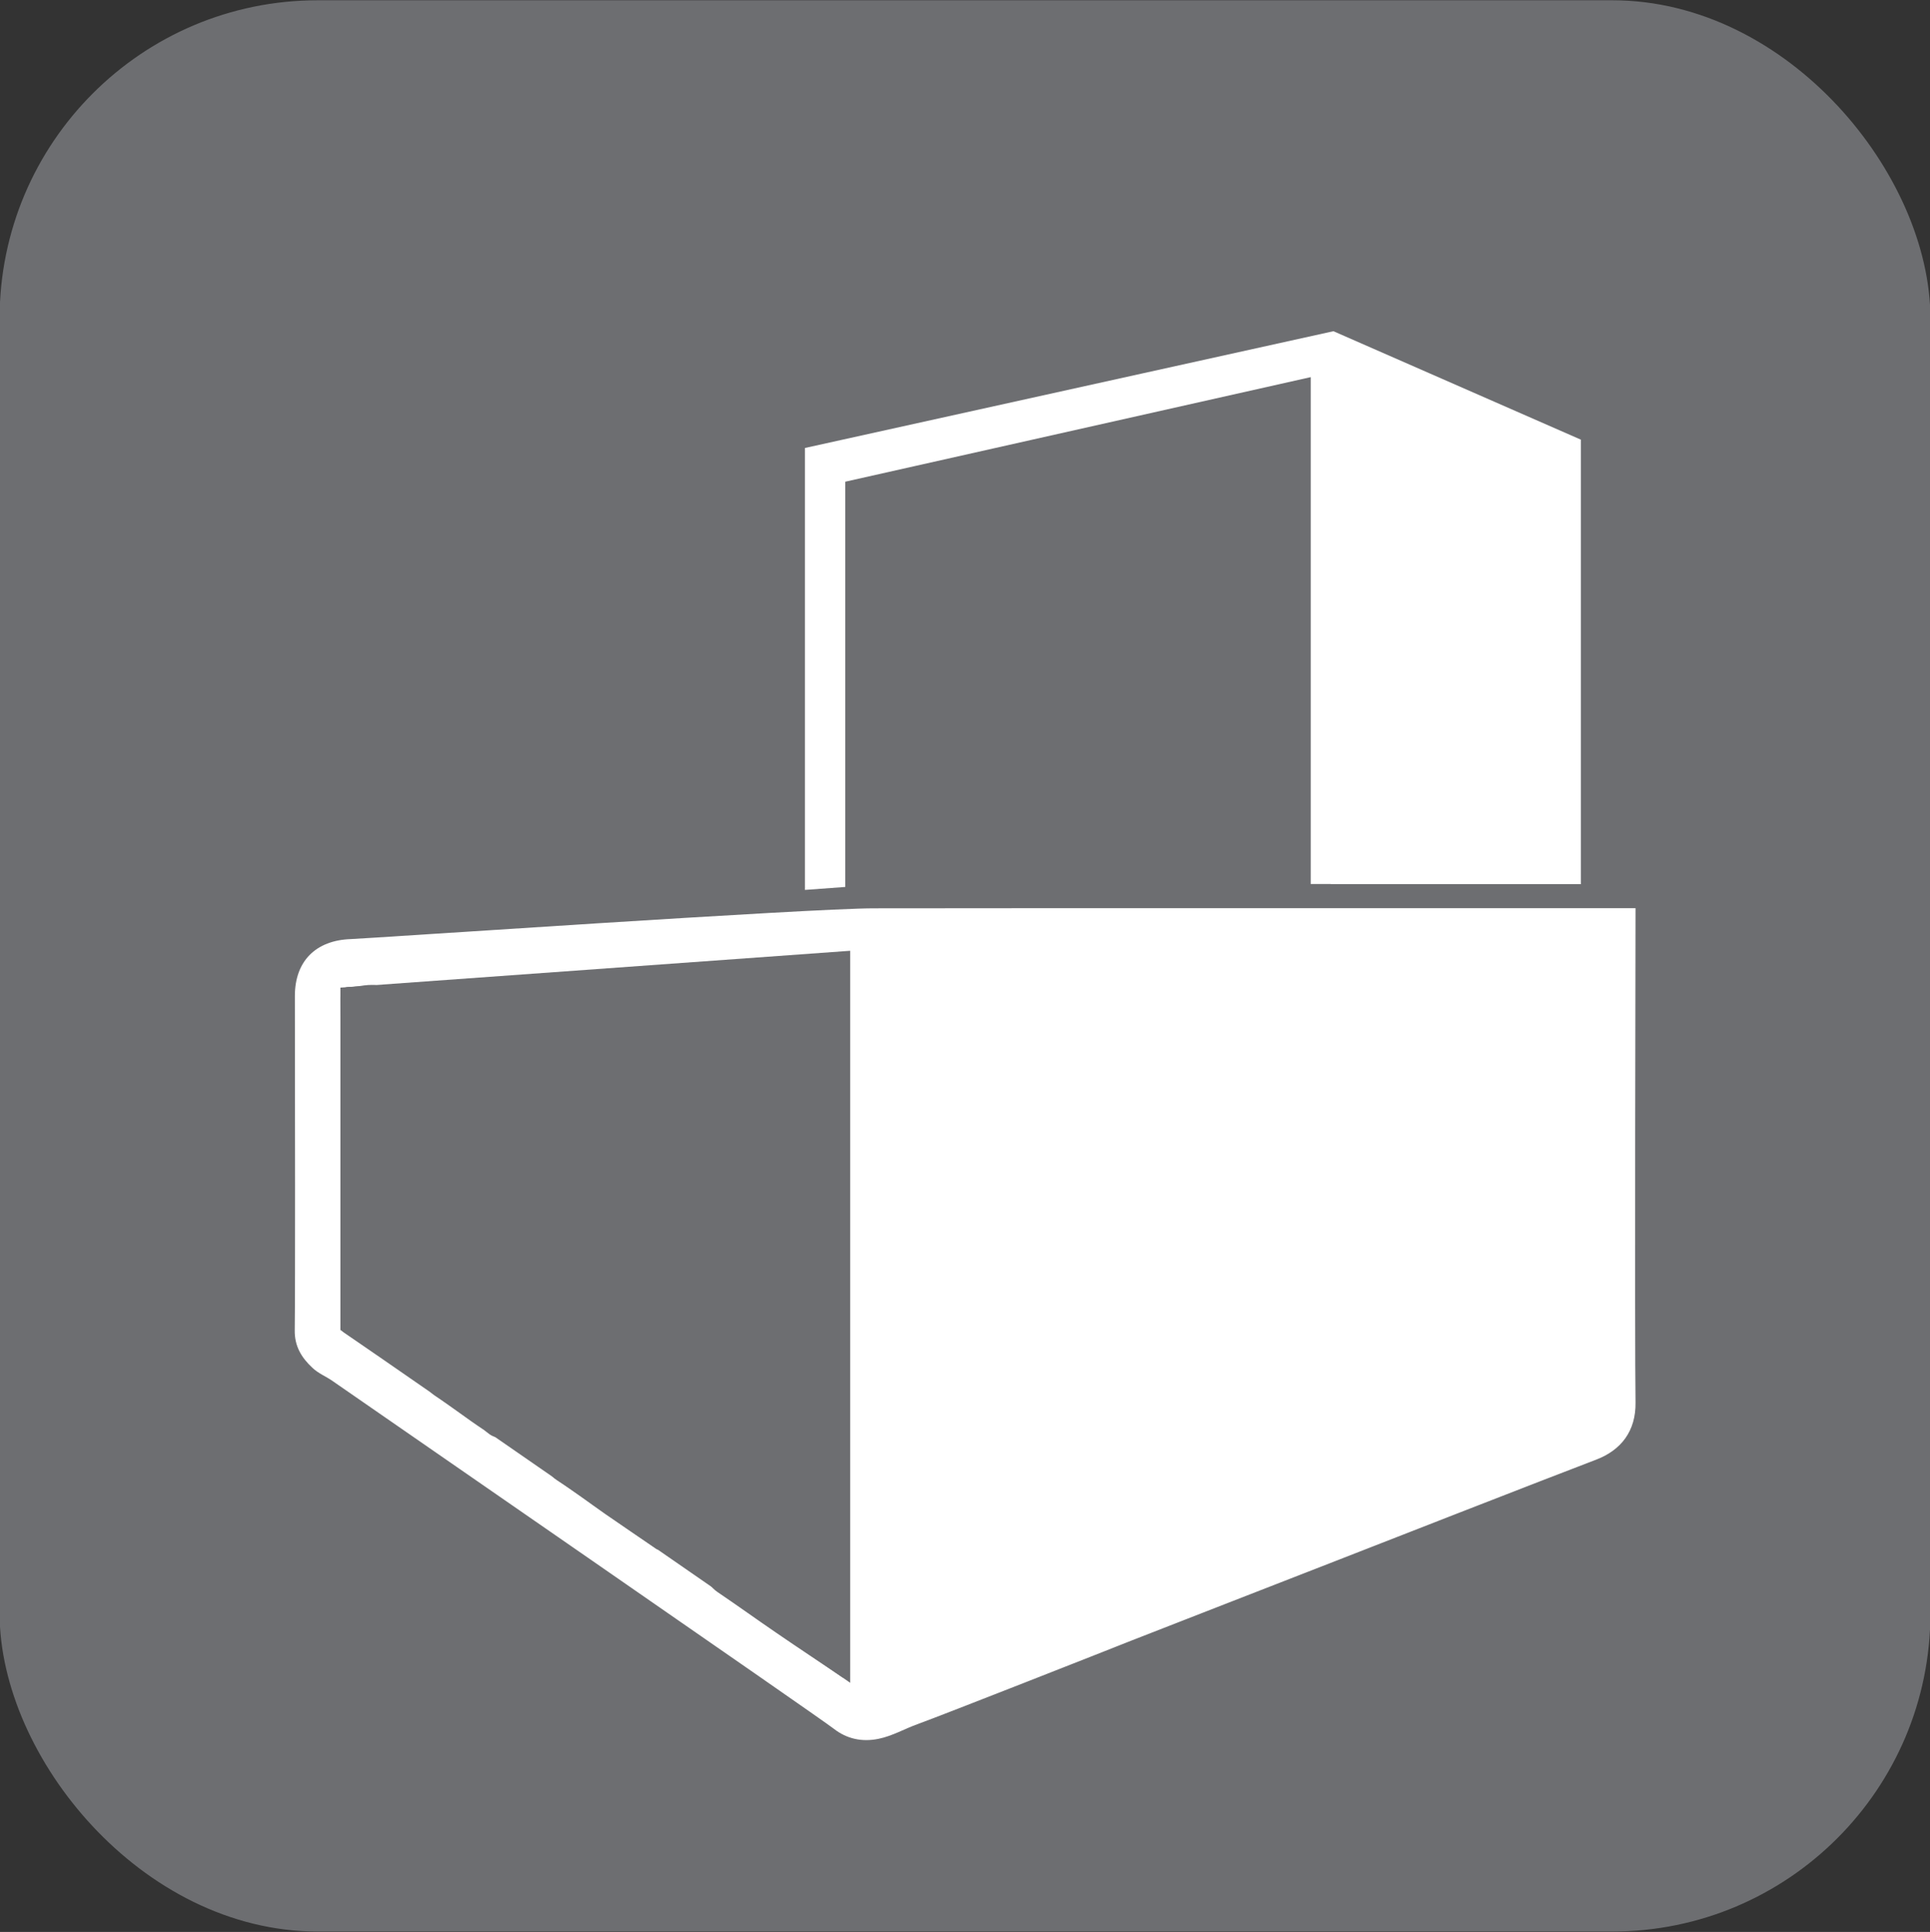 <?xml version="1.0" encoding="UTF-8"?>
<svg xmlns="http://www.w3.org/2000/svg" viewBox="0 0 143.67 143.78">
  <rect x="0" y="0" width="143.67" height="143.78" fill="#333333" stroke="none"/>
  <defs>
    <style>
      .cls-1 {
        fill: #fff;
      }

      .cls-2 {
        stroke: #6d6e71;
        stroke-miterlimit: 10;
        stroke-width: 2px;
      }

      .cls-2, .cls-3 {
        fill: #6d6e71;
      }
    </style>
  </defs>
  <g id="Layer_1">
    <rect class="cls-2" x=".97" y="1.02" width="141.73" height="141.73" rx="22.68" ry="22.68"/>
  </g>
  <g id="icon">
    <g>
      <path class="cls-1" d="M121.75,67.58s-.07,32.5,0,36.8c.03,2.12-1.07,3.55-2.95,4.26-3.5,1.33-17.07,6.63-20.37,7.92-2.61,1.02-12.11,4.71-14.24,5.55-1.78.71-14.05,5.54-15.87,6.2-.98.35-1.89.89-2.93,1.1-1.23.25-2.36,0-3.32-.75-1.07-.84-34.41-23.86-37.34-25.9-.48-.33-1.04-.55-1.47-.96-.82-.76-1.34-1.62-1.32-2.8.04-3.3.02-17.23.01-24.88,0-2.59,1.56-4.14,4.16-4.23,1.53-.06,34.18-2.29,38.94-2.29s8.7-.01,13.05-.01h43.66ZM62.74,124.86c.26-.38.17-.69.17-.99,0-14.88,0-46.81,0-51.88,0-.82-.81-.83-.81-.83.16-.01-6.08.49-8.4.5-.93,0-1.03.14-1.03,1.09,0,17.41,0,26.87-.01,44.28,0,.67.22,1.09.76,1.46,1.48,1,2.92,2.04,4.4,3.05,1.62,1.11,3.25,2.19,4.92,3.31ZM77.66,120.74c.27.09.49,0,.7-.08,1.26-.49,2.51-.99,3.76-1.49,1.42-.56,2.84-1.14,4.28-1.65,1.09-.39,1.13-.39,1.13-1.57,0-12.97,0-17.98,0-30.95,0-4.37,0-8.75,0-13.12,0-.84-.02-.86-.86-.86-1.64,0-3.27,0-4.91,0-.97,0-1.94.02-2.92,0-.49-.01-.71.18-.68.67.05.67-.1,1.32-.11,1.99-.05,9.28-.46,44.99-.47,46.8,0,.09.05.19.08.27ZM66.34,125.21c.27.09.39-.09.55-.15,2.19-.83,4.38-1.68,6.57-2.51.36-.14.54-.35.56-.73.03-.84.11-1.68.11-2.53.02-6.75.22-40.68.47-47.46.03-.8-.02-.82-.81-.82-2.02,0-4.04,0-6.06,0-1.45,0-1.38-.18-1.38,1.35,0,19.87,0,31.79,0,51.67v1.18ZM91.25,115.58c1.04-.37,2.08-.76,3.11-1.19,1.05-.43,2.11-.83,3.17-1.23.75-.28,1.86-.37,2.24-1.19.14-.3.14-.64.14-.97,0-7.06,0-14.11,0-21.17,0-4.37,0-8.75,0-13.12,0-1.63,0-3.26,0-4.9,0-.63-.17-.8-.83-.8-2.4,0-4.81,0-7.21,0-.78,0-.79.02-.79.84,0,16.98,0,26,0,42.98,0,.24-.08.51.17.74ZM48.92,115.33c.2-.2.19-.36.19-.51,0-1.36,0-2.71,0-4.07,0-15.22,0-22.48,0-37.69,0-.98,0-.97-.95-.99-2.2-.03-4.38.4-6.58.36-.77-.01-.86.16-.86.93,0,3.4,0,24.29-.01,35.31,0,.68.18,1.13.78,1.51,1.22.78,2.38,1.67,3.57,2.5,1.27.88,2.56,1.75,3.86,2.64ZM103.51,110.65s.03.02.05.03c.14.08.32.02.47-.04,1.48-.59,2.96-1.18,4.44-1.78.24-.09.48-.19.66-.38.26-.26.33-.65.34-1.02.06-5.17,0-10.36,0-15.54,0-5.36,0-10.71,0-16.07,0-1.31,0-2.63,0-3.94,0-.89-.01-.9-.9-.91-1.43,0-2.86,0-4.29,0-.92,0-.93,0-.93.94,0,6.86,0,13.72,0,20.58,0,5.87.02,11.74,0,17.61,0,.18.02.4.15.51ZM37.11,72.86c-1.58-.11-3.05.11-4.53.16-.87.03-.88.03-.88.91,0,5.52,0,21.94-.01,28.61,0,.6.18.99.69,1.33,1.21.8,2.36,1.7,3.57,2.5.34.22.63.6,1.15.6v-34.11ZM113.13,106.96c.35.01.63-.11.91-.22.99-.4,1.98-.81,2.99-1.18,1.14-.41,1.17-.42,1.16-1.63-.04-10.56-.31-29.35-.27-32.16.01-.7-.05-.75-.73-.76-1.02-.01-2.05,0-3.07,0-1.07,0-1.08,0-1.08,1.05,0,13.99-.02,20.02-.02,34.02,0,.28-.06.56.12.88ZM28.07,100.84c.07-.03.13-.05.2-.08v-27.38c-.79-.22-1.51.08-2.24.07-.51,0-.69.27-.69.79.02,3.55.02,20.56.02,24.09,0,.3-.05.63.25.84.82.56,1.64,1.11,2.46,1.67Z"/>
      <g>
        <polygon class="cls-1" points="114.68 65.8 117.68 65.8 117.68 32.72 99.26 24.65 59.92 33.34 59.92 66.23 62.92 66.01 62.92 35.85 98.89 27.77 114.68 34.68 114.68 65.8"/>
        <rect class="cls-1" x="97.57" y="27.66" width="3" height="38.13"/>
      </g>
      <polygon class="cls-1" points="64.44 69.92 119.65 69.31 119.65 105.67 65.25 127.16 64.44 69.92"/>
      <polygon class="cls-1" points="99.07 26.24 116.41 33.72 116.41 65.8 99.07 65.8 99.07 26.24"/>
      <polygon class="cls-3" points="25.34 73.5 25.34 98.98 63.29 125.24 63.29 70.76 25.34 73.5"/>
    </g>
  </g>
</svg>